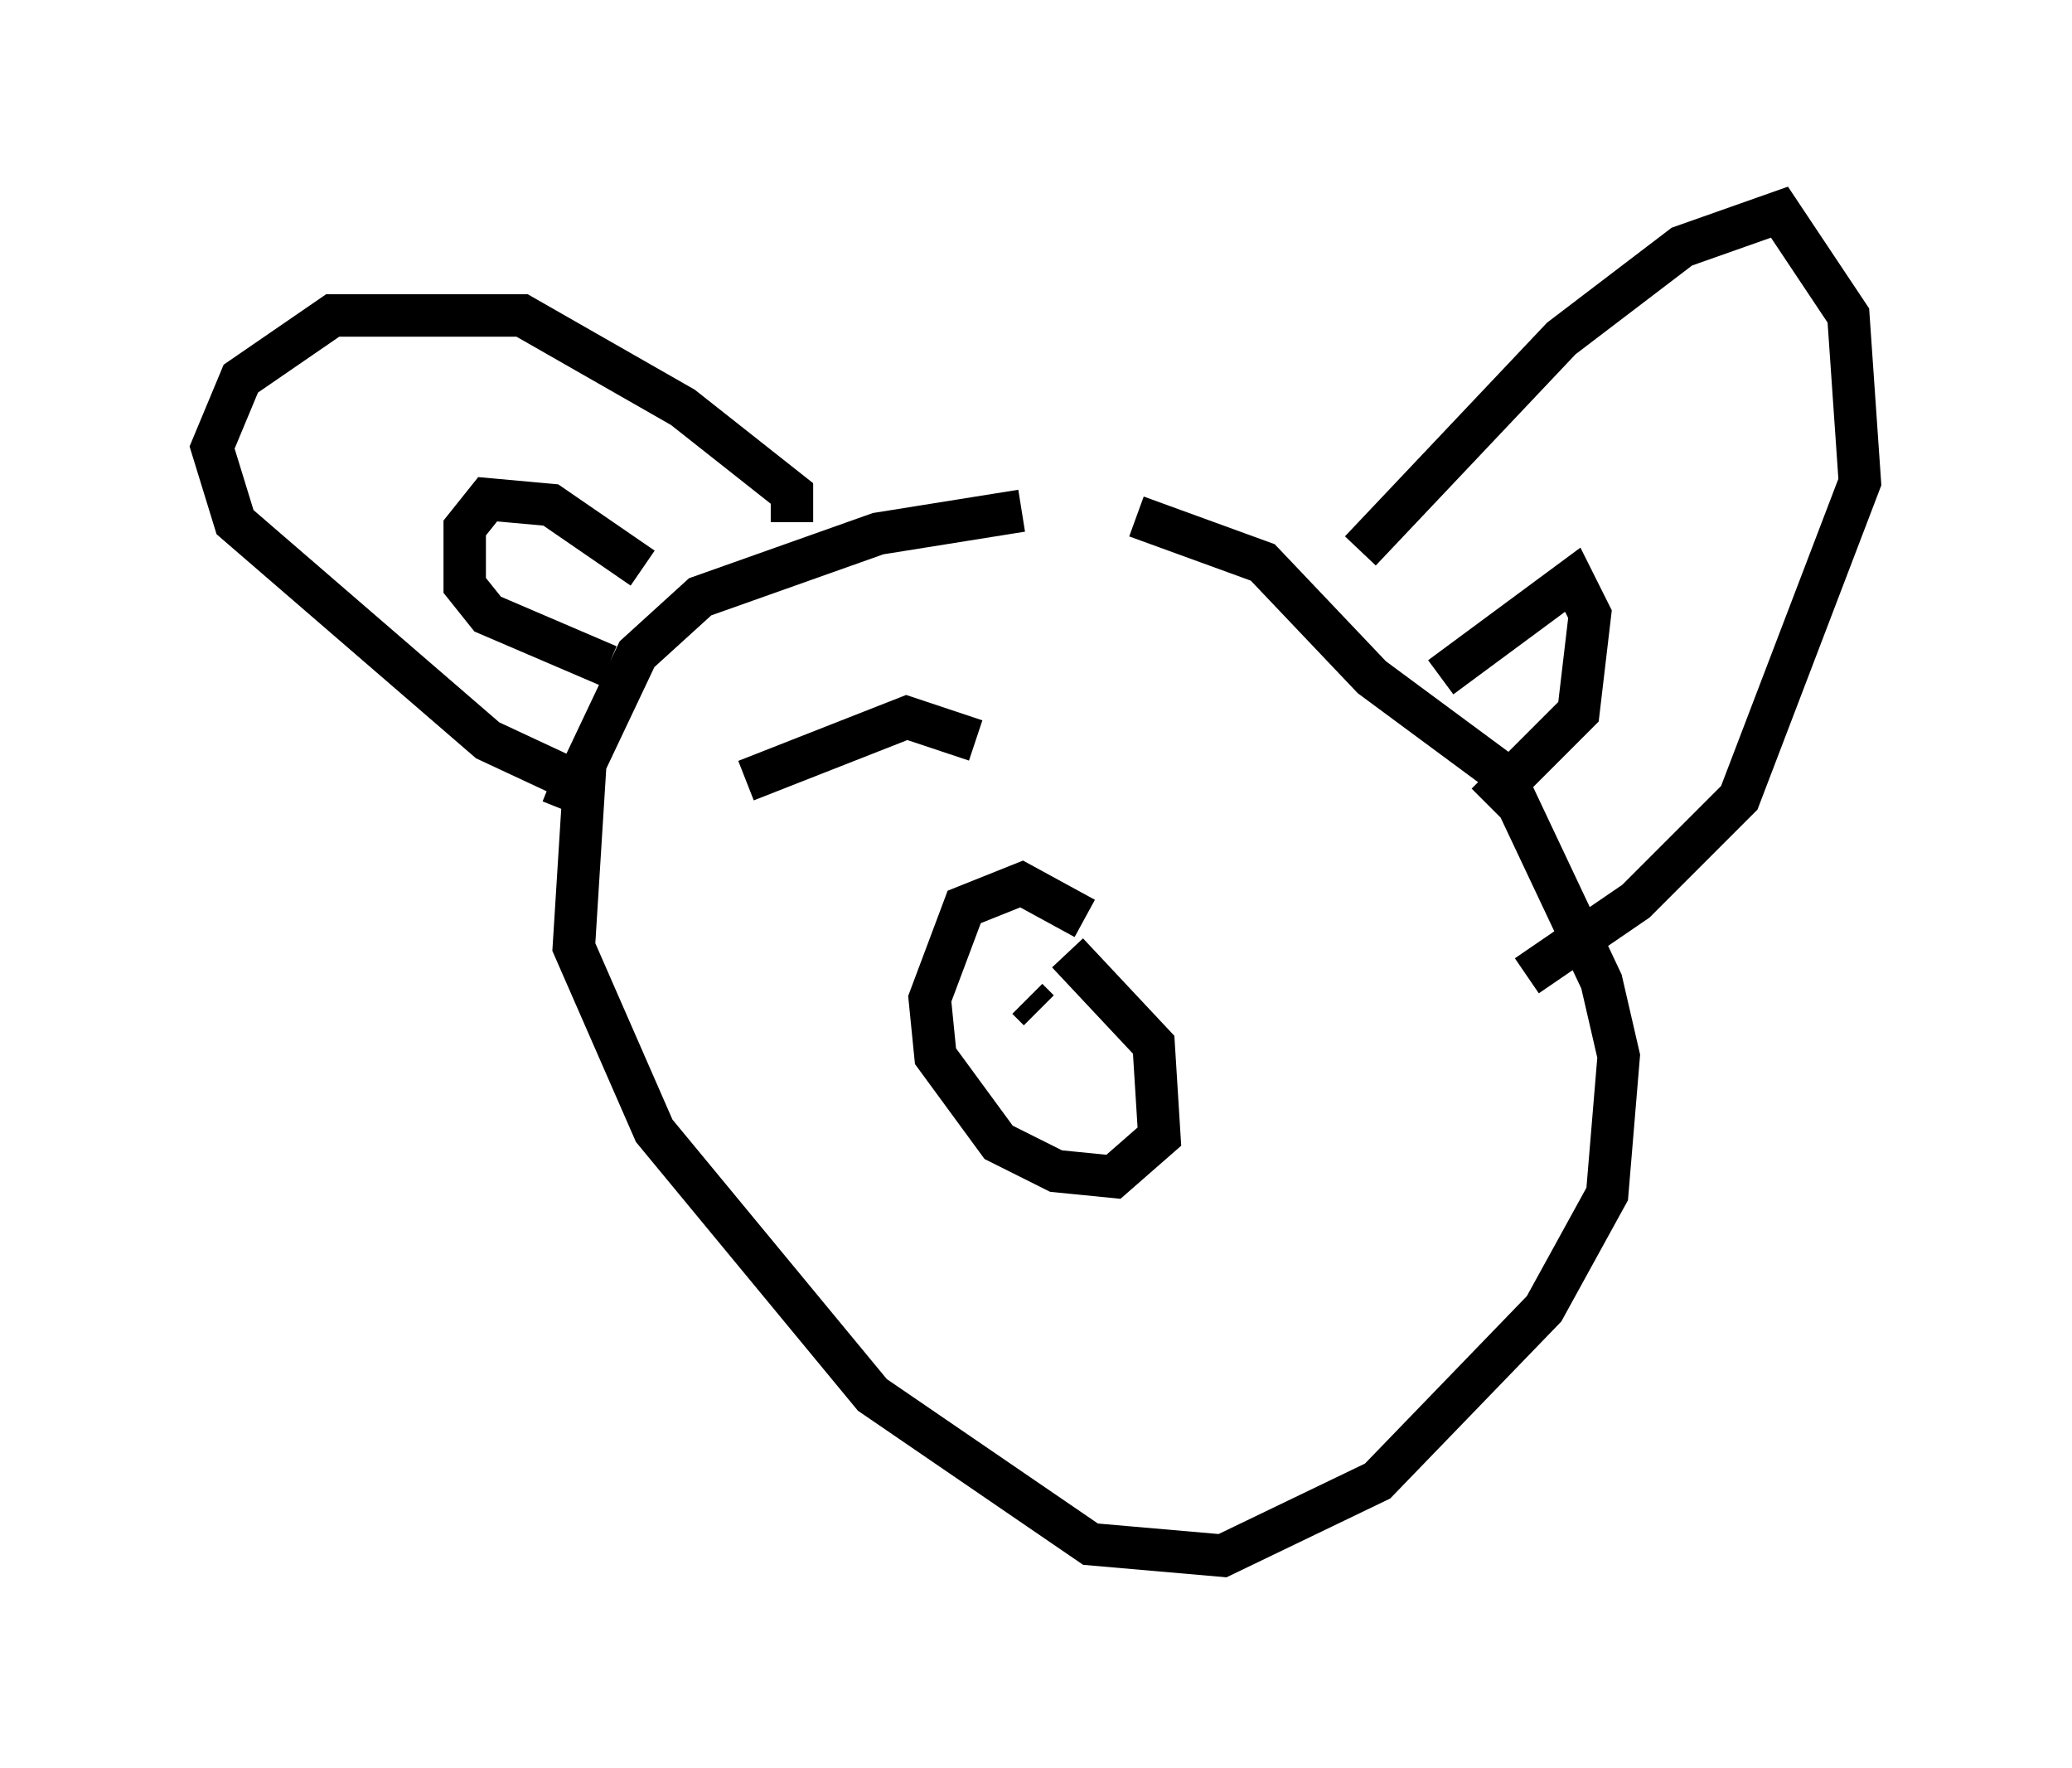 <?xml version="1.0" encoding="utf-8" ?>
<svg baseProfile="full" height="41.664" version="1.1" width="48.836" xmlns="http://www.w3.org/2000/svg" xmlns:ev="http://www.w3.org/2001/xml-events" xmlns:xlink="http://www.w3.org/1999/xlink"><defs /><rect fill="white" height="41.664" width="48.836" x="0" y="0" /><path d="M28.004, 12.036 m-3.924, 0.0 l-3.383, 0.541 -4.195, 1.488 l-1.488, 1.353 -1.218, 2.571 l-0.271, 4.33 1.894, 4.33 l5.142, 6.225 5.142, 3.518 l3.112, 0.271 3.654, -1.759 l3.924, -4.059 1.488, -2.706 l0.271, -3.248 -0.406, -1.759 l-2.3, -4.871 -3.112, -2.3 l-2.571, -2.706 -2.977, -1.083 m5.277, 0.812 l4.736, -5.007 2.842, -2.165 l2.3, -0.812 1.624, 2.436 l0.271, 3.924 -2.842, 7.442 l-2.436, 2.436 -2.571, 1.759 m-17.321, -10.69 l0.0, -0.677 -2.571, -2.03 l-3.789, -2.165 -4.465, 0.0 l-2.165, 1.488 -0.677, 1.624 l0.541, 1.759 5.954, 5.142 l2.03, 0.947 -0.271, 0.677 m1.894, -5.683 l-2.165, -1.488 -1.488, -0.135 l-0.541, 0.677 0.0, 1.353 l0.541, 0.677 2.842, 1.218 m19.621, 0.271 l3.112, -2.3 0.406, 0.812 l-0.271, 2.3 -2.165, 2.165 m-9.472, 2.706 l-1.488, -0.812 -1.353, 0.541 l-0.812, 2.165 0.135, 1.353 l1.488, 2.03 1.353, 0.677 l1.353, 0.135 1.083, -0.947 l-0.135, -2.165 -2.03, -2.165 m-0.677, 1.218 l0.0, 0.0 m-0.271, -0.135 l0.271, 0.271 m-6.901, -5.413 l3.789, -1.488 1.624, 0.541 " fill="none" stroke="black" stroke-width="1" /></svg>